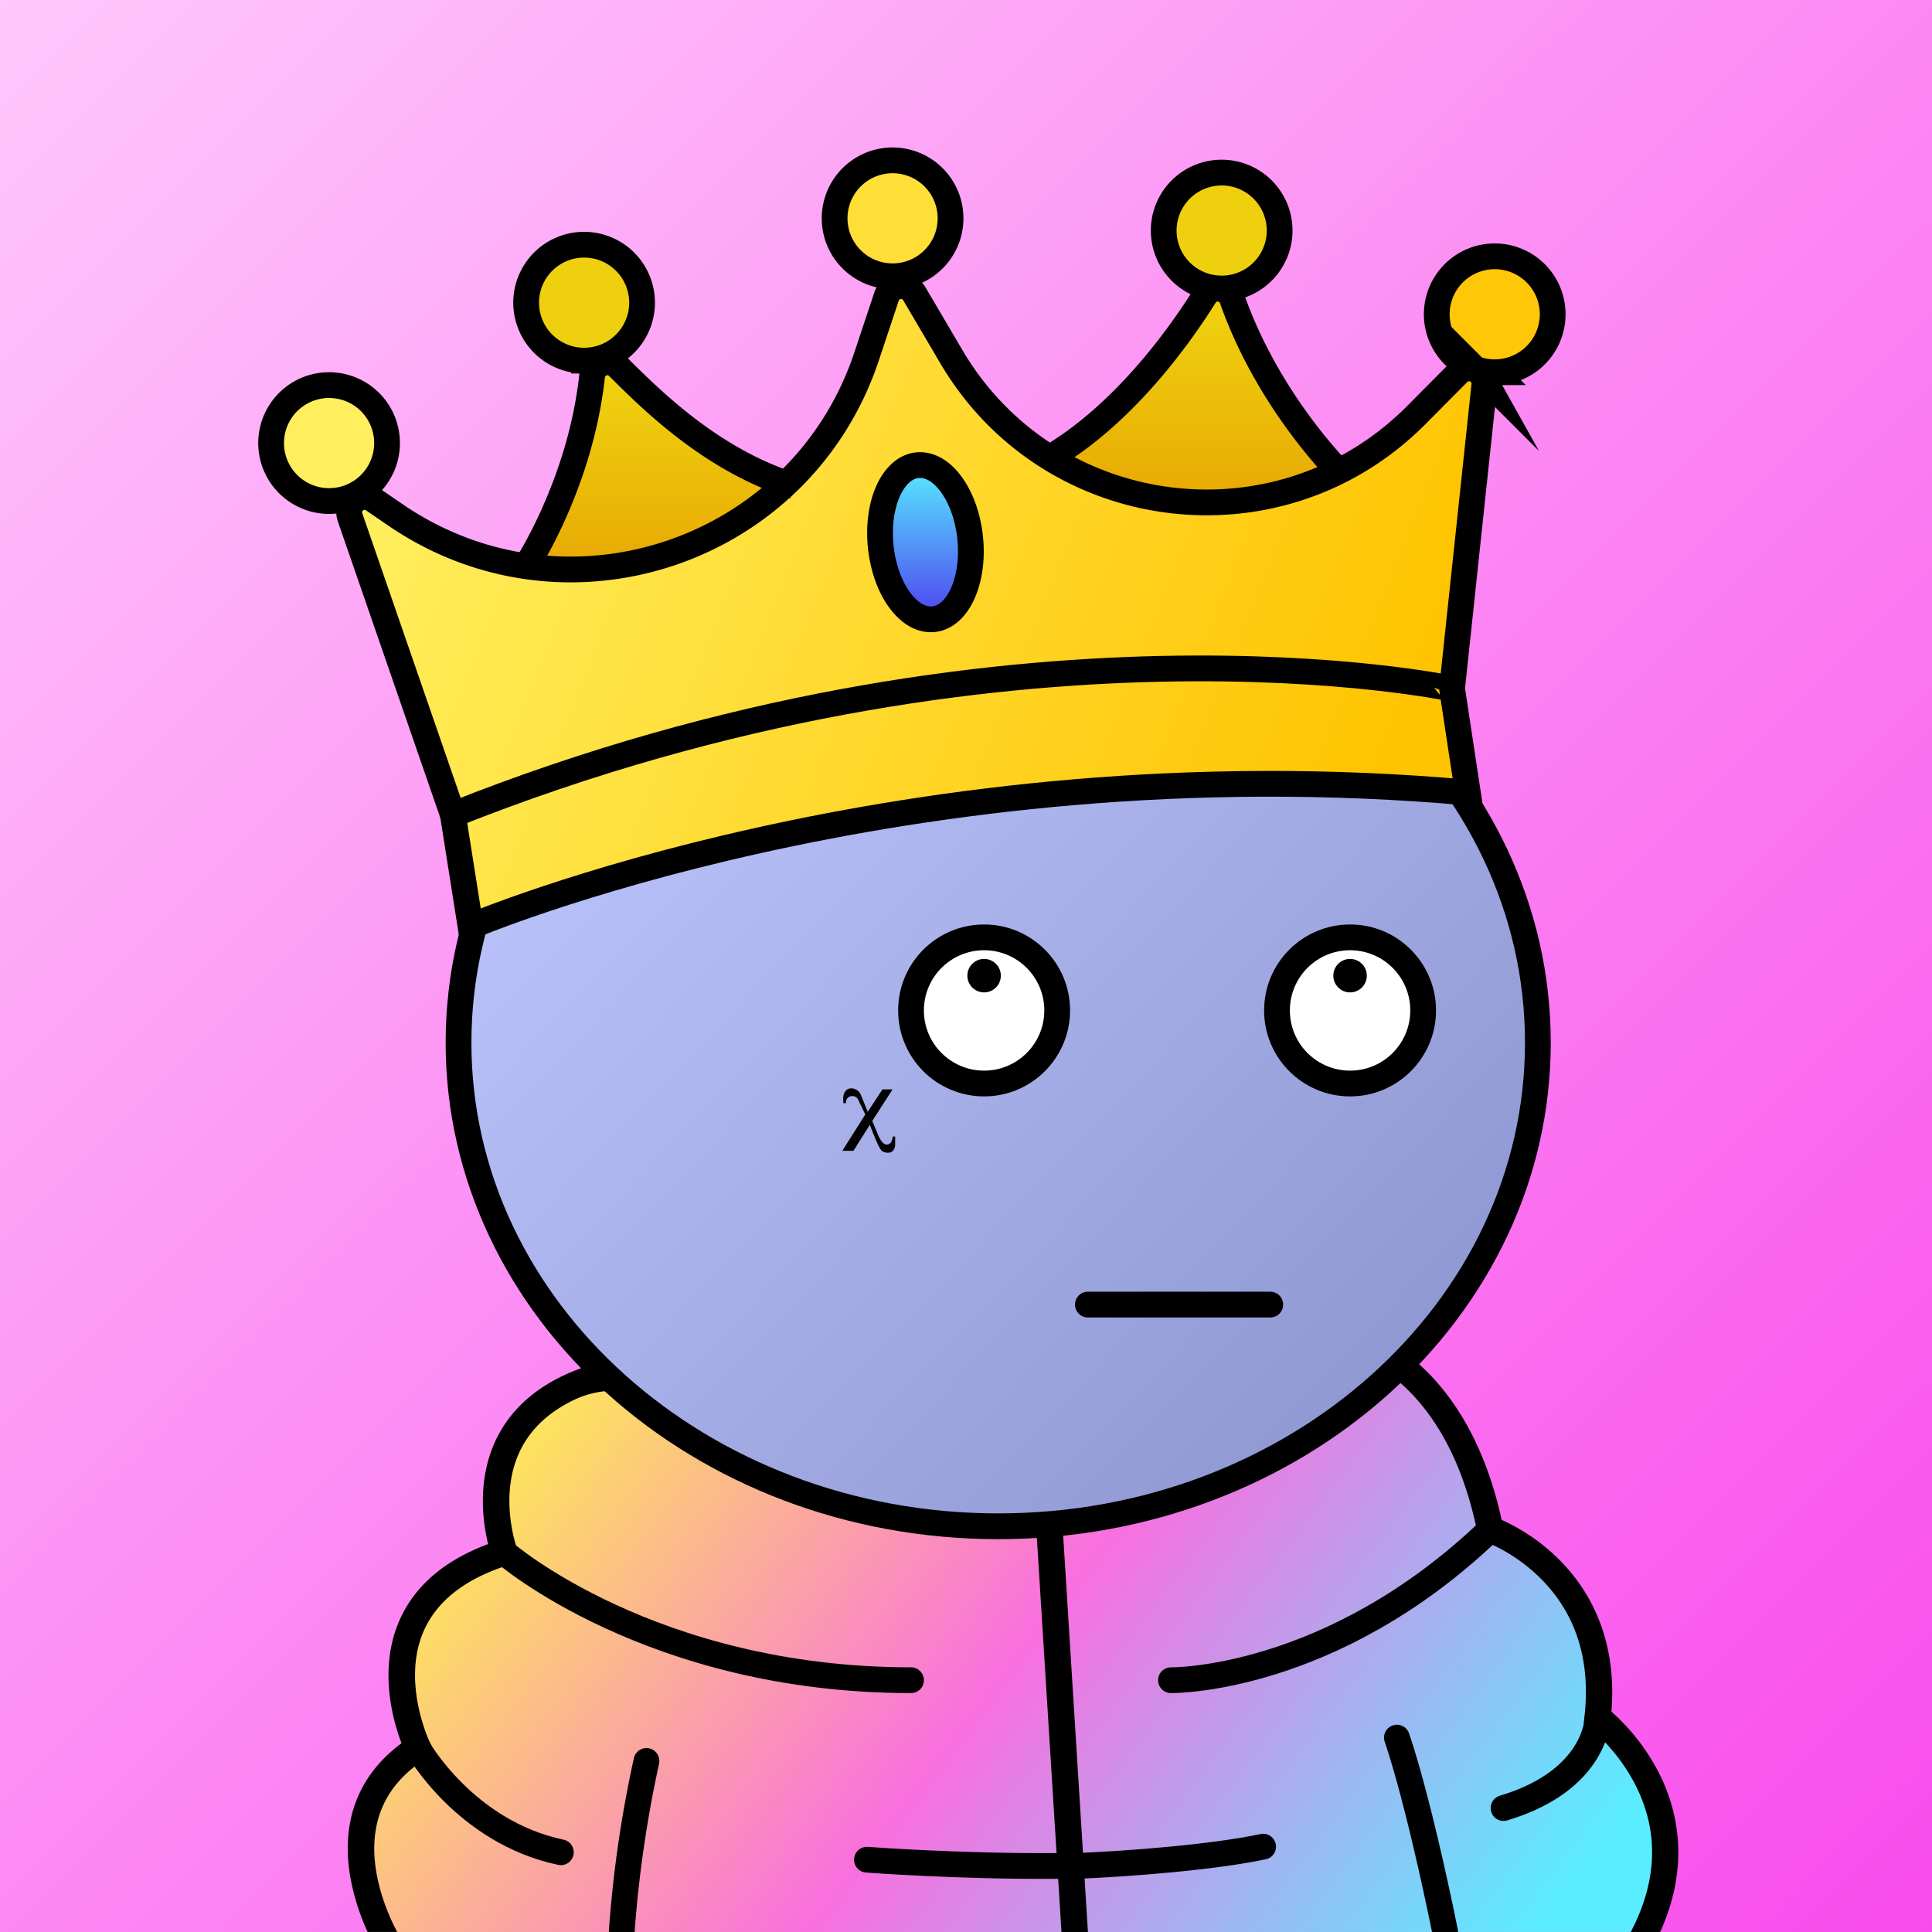 <svg class="•57" xmlns="http://www.w3.org/2000/svg" preserveAspectRatio="xMidYMin meet" fill="none" viewBox="0 0 1500 1500">
    <rect x="0" y="0" width="1500" height="1500" fill="#333333" stroke="none"/>
    <path fill="url(#prefix__a5)" d="M0 0h1500v1500H0z"></path><defs><linearGradient id="prefix__a5" x1="0" y1="0" x2="1500" y2="1500" gradientUnits="userSpaceOnUse"><stop stop-color="#FFC7FB"></stop><stop offset="1" stop-color="#F94CEC"></stop></linearGradient></defs>
    <g clip-path="url(#prefix__clip0_316_2907)"><path d="M295.8 1500s-47.94-91.54 28.64-134.76c0 0-62-101.54 67.13-159.88 0 0-37.4-104.09 81.15-137.65 0 0 116.88 142.77 354.85 117.93 0 0 170.91-29.46 256-122.1 0 0 45.53 17.87 73.44 124 0 0 102.26 45.87 83.4 145.87 0 0 95.08 77.12 34 166.56l-978.61.03z" fill="url(#prefix__paint0_linear_316_2907)"></path><path d="M511.711 1369.31a922.445 922.445 0 00-19 130.69h-20v-.69a924.994 924.994 0 0119.51-134.6 10.03 10.03 0 014.513-6.07 10.03 10.03 0 017.473-1.17c2.549.6 4.759 2.18 6.157 4.39a10.01 10.01 0 011.317 7.45h.03zM1132 1500h-20.2c-2.81-13.91-20.24-98.71-36.65-147.51a9.998 9.998 0 012.79-10.89c1-.89 2.16-1.56 3.42-1.98a9.97 9.97 0 017.74.57c1.18.6 2.24 1.44 3.1 2.45.86 1.02 1.5 2.2 1.9 3.47 18.25 54.24 36.92 148 37.71 151.94.13.64.19 1.3.19 1.95z" fill="#000"></path><path d="M1288.93 1500h-22.8c20.79-39.69 22-78.13 3.53-114.29a143.49 143.49 0 00-31.4-40.7c-2.46-2.19-4-3.34-4-3.38l-4.67-3.51.64-5.8c4.77-43.15-6.51-78.89-33.51-106.23-20.47-20.72-42.86-28.77-43.08-28.85l-5.06-1.78-.43-.15-1.18-5.71c-21.57-106.89-81.3-131.86-90.9-135.22l-581.83 25.41a73.754 73.754 0 00-29 7.28c-19.43 9.44-33.31 22.55-41.37 39.11-17.1 35.17-2.77 75.24-2.63 75.64l3.69 10.06-3.53 1.12-6.69 2.13c-33.58 10.6-55.77 28-65.94 51.64-17.1 39.76 4.71 85.44 4.93 85.89l4 8.19-7.61 4.9c-31.42 20.18-44.19 49.55-38 87.28 3.4 20.58 11.61 38.18 16.27 46.94h-22.9a174.929 174.929 0 01-13.65-43.6c-7.1-42.94 6.7-78.35 39.95-102.93-6.46-16.88-18.1-56.87-1.94-94.64 11.57-27 34.82-47.19 69.17-60-4-16.31-9-49.76 6.31-81.44 12.85-26.58 36.9-45.75 71.48-57l1.33-.43 1.39-.06 599.05-26.16 1.54.41c.86.23 21.41 6 44.79 27.92 20.39 19.15 47.24 55 61 118a152.254 152.254 0 0144.7 30.87c21.37 21.35 45.36 59 40.51 118a163.835 163.835 0 0136.8 47.37c14.11 27.81 24.99 70.96 1.04 123.72z" fill="#000"></path><path d="M844.66 1500h-20.53l-3.2-51.29-16.43-263.08 20.45-1.27 5.2 83.24 14.51 232.4z" fill="#000"></path><path d="M391.57 1205.36s113.92 99.14 315.74 99.14M909.141 1304.5S1033 1306.4 1157 1187.57M324.439 1357.16s36.7 65.24 111 80.93M1240.39 1333.44s0 48.45-73.06 70.34M834.689 1448.75c43.06-1.7 107.46-6.84 146-15M673.09 1443.87s71.64 5.43 147.84 4.84" stroke="#000" stroke-width="20" stroke-miterlimit="10" stroke-linecap="round"></path></g><defs><linearGradient id="prefix__paint0_linear_316_2907" x1="407.998" y1="976.5" x2="1157" y2="1546" gradientUnits="userSpaceOnUse"><stop stop-color="#FEFC41"></stop><stop offset=".522" stop-color="#F96FDF"></stop><stop offset="1" stop-color="#5AECFF"></stop></linearGradient><clipPath id="prefix__clip0_316_2907"><path fill="#fff" d="M0 0h1500v1500H0z"></path></clipPath></defs>
    <path d="M775 1185c231.41 0 419-168.12 419-375.5 0-207.383-187.59-375.5-419-375.5-231.407 0-419 168.117-419 375.5 0 207.38 187.593 375.5 419 375.5z" fill="url(#prefix__body)"></path><path d="M775 1185c231.41 0 419-168.12 419-375.5 0-207.383-187.59-375.5-419-375.5-231.407 0-419 168.117-419 375.5 0 207.38 187.593 375.5 419 375.5z" stroke="#000" stroke-width="20"></path><defs><linearGradient id="prefix__body" x1="417" y1="495.5" x2="1096" y2="1147" gradientUnits="userSpaceOnUse"><stop stop-color="#BFC7FF"></stop><stop offset="1" stop-color="#8C95CF"></stop></linearGradient></defs>
    <path d="M844.63 1012.87h141.62" stroke="#000" stroke-width="20" stroke-linecap="round"></path><path d="M764.05 841.24c31.337 0 56.74-25.404 56.74-56.74 0-31.337-25.403-56.74-56.74-56.74-31.337 0-56.74 25.403-56.74 56.74 0 31.336 25.403 56.74 56.74 56.74zm284.14 0c31.34 0 56.74-25.404 56.74-56.74 0-31.337-25.4-56.74-56.74-56.74-31.34 0-56.74 25.403-56.74 56.74 0 31.336 25.4 56.74 56.74 56.74z" fill="#fff" stroke="#000" stroke-width="20" stroke-miterlimit="10"></path><path d="M764.05 770.5c7.18 0 13-5.82 13-13s-5.82-13-13-13-13 5.82-13 13 5.82 13 13 13zm284.14 0c7.18 0 13-5.82 13-13s-5.82-13-13-13-13 5.82-13 13 5.82 13 13 13z" fill="#000"></path>
    <path d="M695 882.42v6.14a7.746 7.746 0 01-.67 3.22c-1.26 2.86-3.34 3-3.34 3a7.817 7.817 0 01-6.39-1.32c-2.64-2.11-9.24-20.21-9.24-20.21l-12.71 20.21H654l17.8-28.21-5.59-11.59a4.654 4.654 0 00-4.07-2.64H662a4.713 4.713 0 00-4.13 1.7c-.89.89-1.21 3.78-1.21 3.78l-1.78.13a22.972 22.972 0 01-.13-5.28 7.776 7.776 0 011.34-3.76 5.694 5.694 0 014.83-2.61 7.816 7.816 0 014.51 1.43 8.67 8.67 0 013 3.74l5.26 13.05 11.44-17.4H693l-15.8 24.51 3.94 9.32s3 9 7.31 9 4.71-6.22 4.71-6.22l1.84.01z" fill="#000"></path>
    <path d="M365.32 719.27L347 619.12 264.5 384l20.57-6.1L332 414.84l88.86 26.3 57 2.59 56.82-19.5L594.83 389l47.09-45 22.91-46.4L693 216l18.81 6.18L768 325.5l72.43 45.6 68.14 17.24 67.3-1.57 59.54-18.87 86.59-59.4 22.17-22.57 7.58 19.47-24.39 229.29 16.42 84.43-167.56-10.55-177 10.55-256.83 44.36L392.05 709l-26.73 10.27z" fill="url(#f2f32sd)"></path><path d="M693 207.5a38.004 38.004 0 0035.107-23.458 37.994 37.994 0 00-8.237-41.412A37.998 37.998 0 00655 169.5a38.001 38.001 0 0038 38z" fill="#FFDE38"></path><path d="M1160 285.5c8.31 0 16.43-2.463 23.33-7.078a41.992 41.992 0 0017.86-43.116 42.012 42.012 0 00-11.49-21.504 42.032 42.032 0 00-21.51-11.495 41.976 41.976 0 00-24.26 2.39 41.947 41.947 0 00-18.85 15.469A41.962 41.962 0 001118 243.5a41.986 41.986 0 0012.3 29.699A42.01 42.01 0 001160 285.5z" fill="#FFC707"></path><path d="M255 384.5a41 41 0 10-.001-81.998A41 41 0 00255 384.5z" fill="#FFEF5E"></path><path d="M719 478.5c17.67 0 32-26 32-58s-14.33-58-32-58-32 26-32 58 14.33 58 32 58z" fill="url(#prefix__b)"></path><path d="M453 280.5a45 45 0 100-90.002 45 45 0 000 90.002zm496-57a45 45 0 100-90.002 45 45 0 000 90.002z" fill="#EFD00F"></path><path d="M409.61 437.81l34.39-75.3 15-64.91 1.52-22.099L495.5 302.5l43.8 34.7 59.7 33.9 1.25 13.4-65.68 39.73-74.05 19.5-50.91-5.92z" fill="url(#prefix__c)"></path><path d="M815.71 355.85L884 297.6l61.499-80.1 21.181 39.6 40.14 68.51 28.59 42.29L956 391.5l-69.93-7.65-70.36-28z" fill="url(#prefix__d)"></path><path d="M365.32 719.28s337-143.17 774.3-103.93l-12.26-80.66S782.5 461 351.62 632.55l13.7 86.73z" stroke="#000" stroke-width="20" stroke-miterlimit="10"></path><path d="M1127.36 534.69l25.06-235.54c.26-2.45-.25-4.921-1.45-7.07a11.856 11.856 0 00-5.27-4.932 11.895 11.895 0 00-13.55 2.352l-32.5 32.72C993.51 429.05 815 406.63 738.6 276.88L709.83 228a11.904 11.904 0 00-11.504-5.79 11.9 11.9 0 00-10.036 8.07l-15.43 46.36c-50.81 152.62-233.72 214-366.28 122.82L289.8 388c-9.46-6.5-21.74 2.84-18 13.69l79.81 230.88" stroke="#000" stroke-width="20" stroke-miterlimit="10"></path><path d="M405.85 443.73s44.35-65 53.85-151.8a11.898 11.898 0 017.865-9.945 11.896 11.896 0 0112.365 2.805c26.7 26.69 73.67 73 136.62 92.58m426.97-7.27s-57.83-55.49-86.87-138a11.889 11.889 0 00-21.29-2.4C915 262.16 872.79 320.91 815.71 355M693 214.5a45 45 0 100-90.002 45 45 0 000 90.002v0zM255.5 389a45 45 0 100-90.002 45 45 0 000 90.002zm198-109a45 45 0 100-90.002 45 45 0 000 90.002z" stroke="#000" stroke-width="20" stroke-miterlimit="10"></path><path d="M948.5 224a45 45 0 100-90.002 45 45 0 000 90.002v0zm212 65a44.995 44.995 0 0041.57-27.779 45.023 45.023 0 002.57-26 45.063 45.063 0 00-12.32-23.041 44.98 44.98 0 00-23.04-12.315 44.991 44.991 0 00-26 2.56 45.056 45.056 0 00-20.2 16.574A45.037 45.037 0 001115.5 244a44.996 44.996 0 0045 45zM724.83 480.74c19.15-2 31.86-30.42 28.37-63.44-3.49-33.02-21.84-58.13-41-56.11-19.16 2.02-31.86 30.43-28.37 63.44 3.49 33.01 21.84 58.14 41 56.11z" stroke="#000" stroke-width="20" stroke-miterlimit="10"></path><defs><linearGradient id="f2f32sd" x1="231" y1="301.5" x2="1058" y2="629.5" gradientUnits="userSpaceOnUse"><stop stop-color="#FFF367"></stop><stop offset="1" stop-color="#FFC401"></stop></linearGradient><linearGradient id="prefix__b" x1="719" y1="362.5" x2="719" y2="478.5" gradientUnits="userSpaceOnUse"><stop stop-color="#57EBFF"></stop><stop offset="1" stop-color="#4F45EF"></stop></linearGradient><linearGradient id="prefix__c" x1="504.93" y1="257.615" x2="504.93" y2="443.73" gradientUnits="userSpaceOnUse"><stop stop-color="#F1DC12"></stop><stop offset="1" stop-color="#E8A803"></stop></linearGradient><linearGradient id="prefix__d" x1="925.56" y1="199" x2="925.56" y2="391.5" gradientUnits="userSpaceOnUse"><stop stop-color="#F1DC12"></stop><stop offset="1" stop-color="#E8A803"></stop></linearGradient></defs>
  </svg>